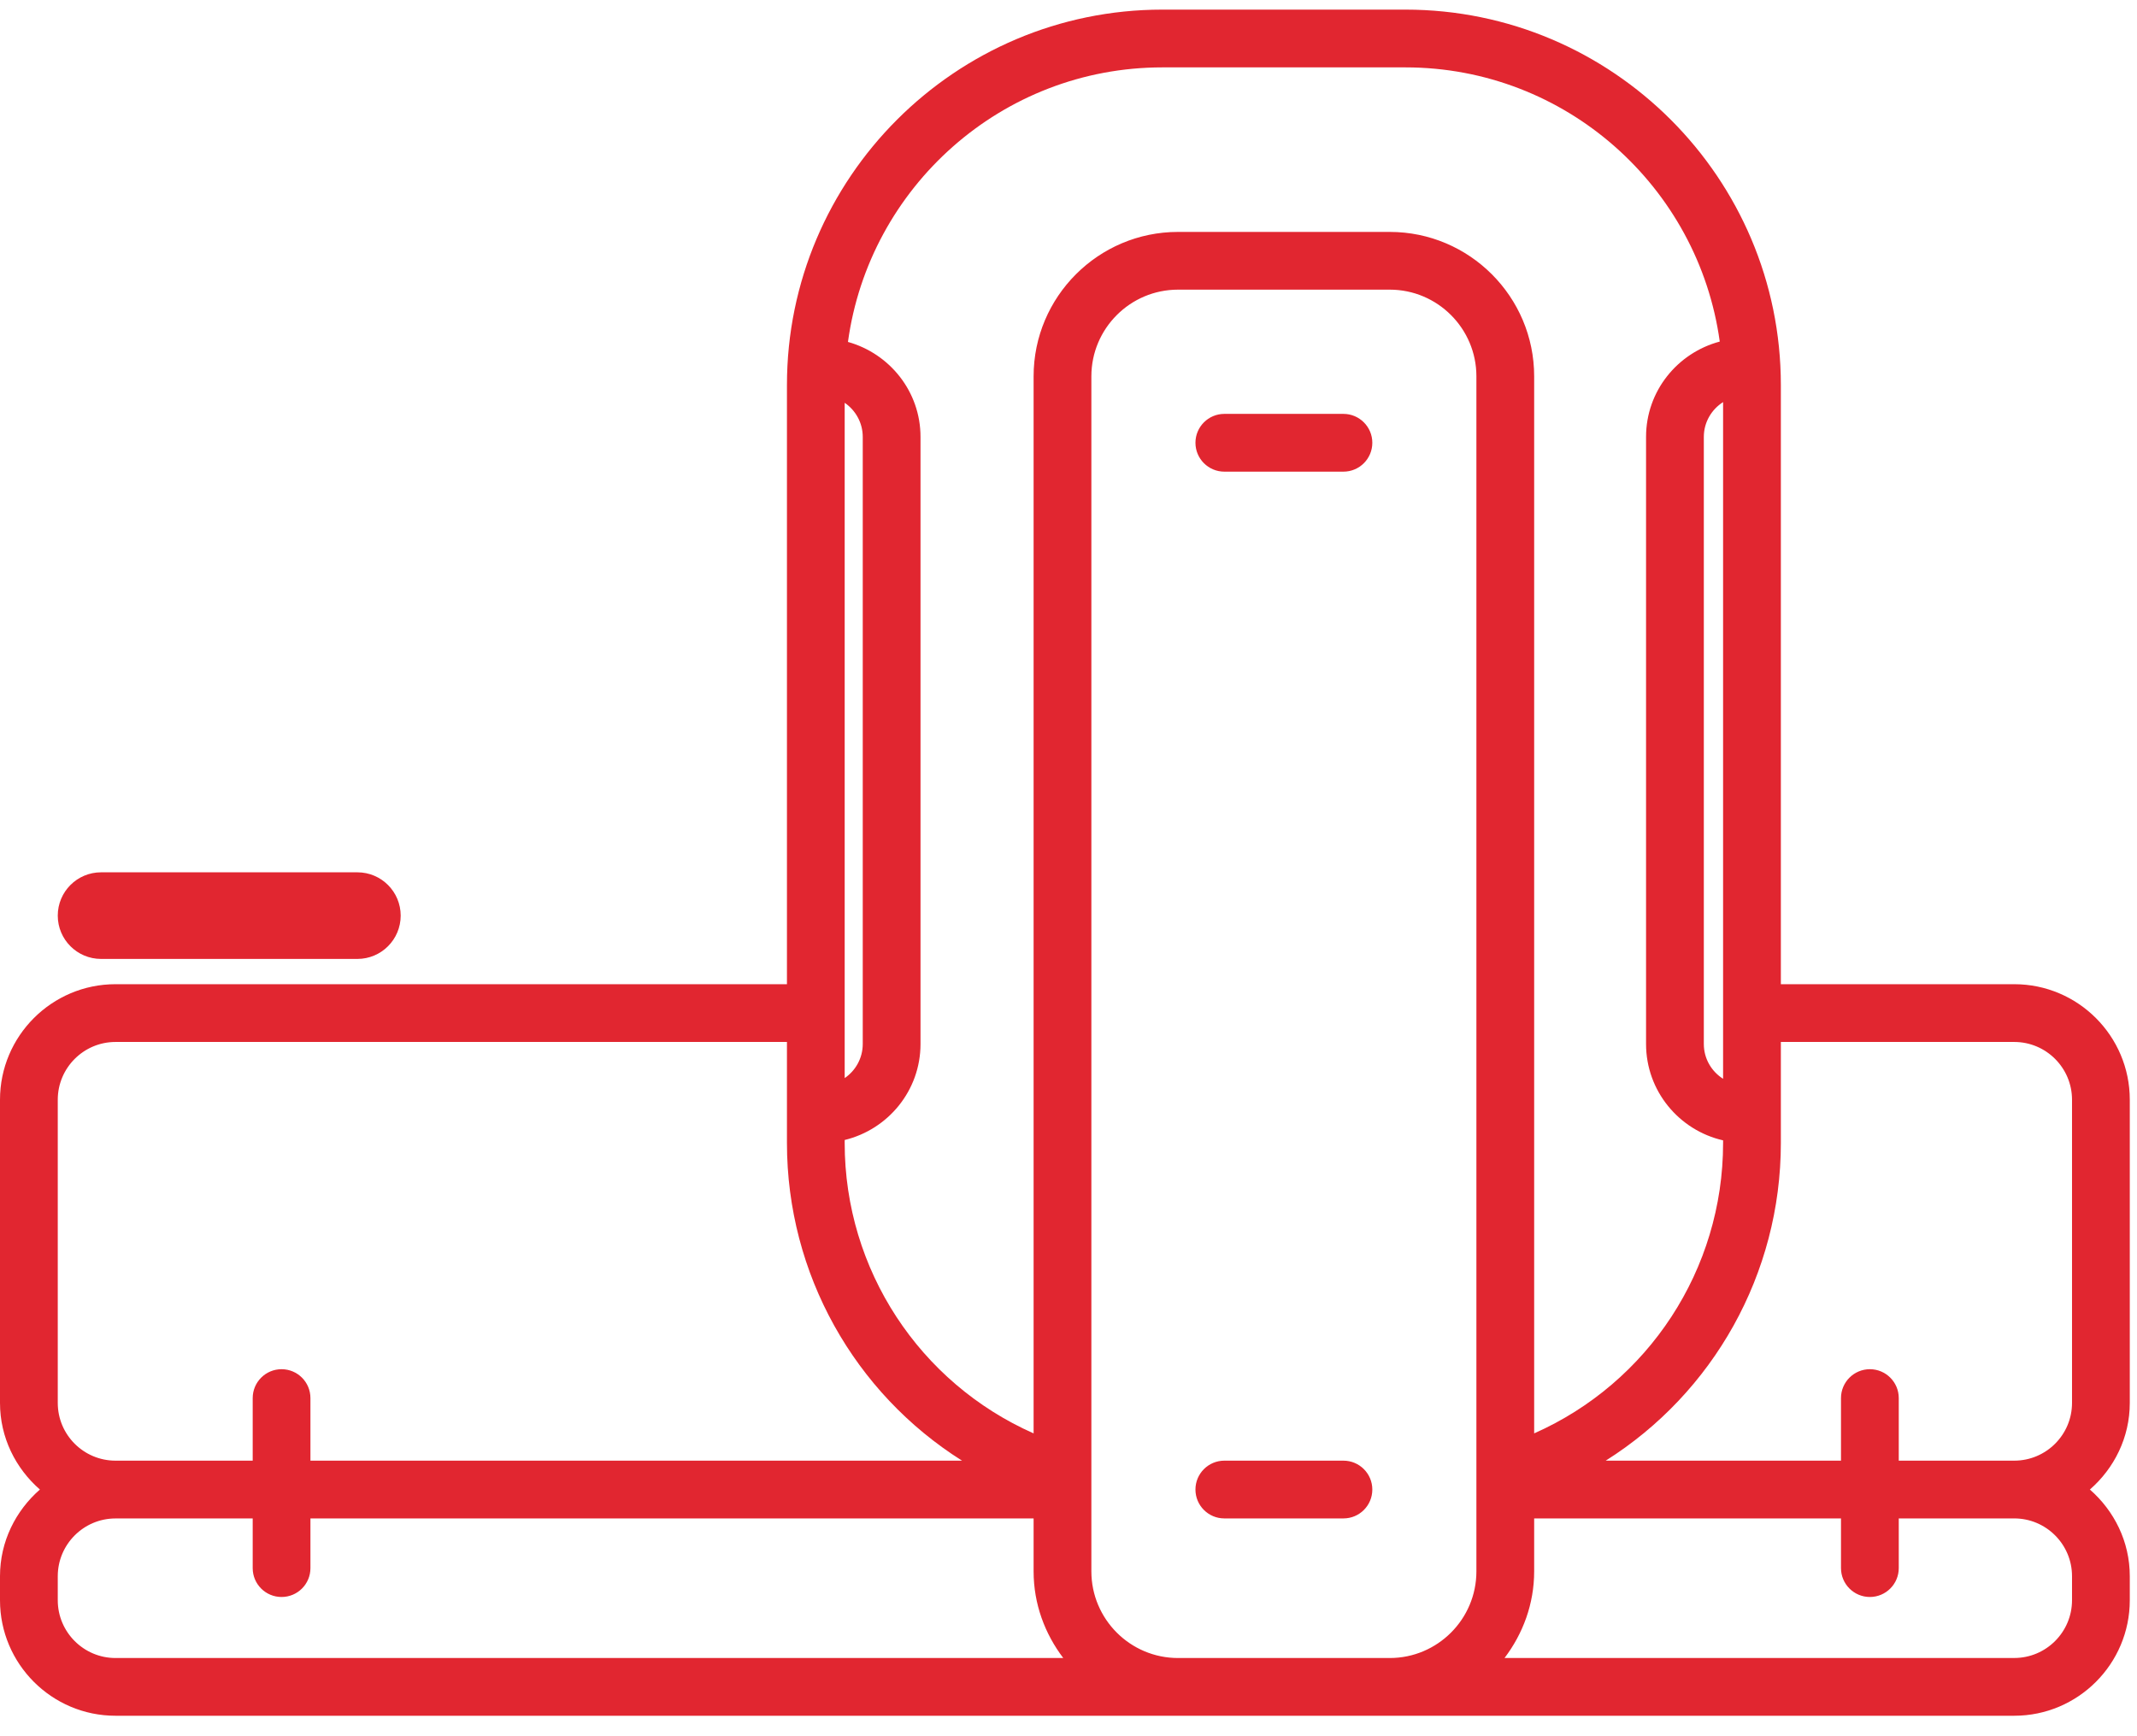 <?xml version="1.0" encoding="UTF-8"?>
<svg width="64px" height="52px" viewBox="0 0 64 52" version="1.1" xmlns="http://www.w3.org/2000/svg" xmlns:xlink="http://www.w3.org/1999/xlink">
    <!-- Generator: Sketch 59.1 (86144) - https://sketch.com -->
    <title>ct-scanners</title>
    <desc>Created with Sketch.</desc>
    <g id="Dizajn" stroke="none" stroke-width="1" fill="none" fill-rule="evenodd">
        <g id="3.-Euromedik---Usluge" transform="translate(-348, -1533)" fill="#E12630" fill-rule="nonzero">
            <g id="Group" transform="translate(0, 906)">
                <g id="item" transform="translate(200, 533)">
                    <g id="content" transform="translate(25, 60)">
                        <g id="icon" transform="translate(95, 0)">
                            <g id="ct-scanners" transform="translate(28, 34)">
                                <path d="M63.784,42.018 L63.784,32.937 C63.784,31.029 62.232,29.477 60.324,29.477 L53.334,29.477 L53.334,11.531 C53.334,5.332 48.29,0.288 42.09,0.288 L34.811,0.288 C28.611,0.288 23.568,5.332 23.568,11.531 L23.568,29.477 L3.459,29.477 C1.552,29.477 0,31.029 0,32.937 L0,42.018 C0,43.056 0.469,43.978 1.195,44.612 C0.469,45.247 0,46.169 0,47.207 L0,47.927 C0,49.835 1.552,51.387 3.459,51.387 L35.28,51.387 L41.622,51.387 L60.324,51.387 C62.232,51.387 63.784,49.835 63.784,47.927 L63.784,47.207 C63.784,46.169 63.315,45.247 62.589,44.612 C63.315,43.978 63.784,43.056 63.784,42.018 Z M51.604,32.31 C51.258,32.091 51.027,31.708 51.027,31.268 L51.027,13.085 C51.027,12.647 51.258,12.263 51.604,12.043 L51.604,32.31 Z M34.811,2.018 L42.09,2.018 C46.894,2.018 50.866,5.599 51.504,10.23 C50.237,10.568 49.297,11.714 49.297,13.085 L49.297,31.268 C49.297,32.676 50.286,33.853 51.604,34.154 L51.604,34.234 C51.604,38.026 49.362,41.418 45.946,42.93 L45.946,11.27 C45.946,8.886 44.006,6.946 41.622,6.946 L35.28,6.946 C32.895,6.946 30.955,8.886 30.955,11.27 L30.955,42.93 C27.539,41.418 25.297,38.028 25.297,34.234 L25.297,34.143 C26.596,33.828 27.568,32.663 27.568,31.268 L27.568,13.085 C27.568,11.727 26.644,10.59 25.395,10.241 C26.029,5.605 30.004,2.018 34.811,2.018 Z M25.838,13.085 L25.838,31.268 C25.838,31.692 25.623,32.067 25.297,32.289 L25.297,12.064 C25.623,12.287 25.838,12.662 25.838,13.085 Z M1.73,42.018 L1.73,32.937 C1.73,31.983 2.506,31.207 3.459,31.207 L23.568,31.207 L23.568,34.234 C23.568,38.16 25.597,41.722 28.811,43.747 L9.297,43.747 L9.297,41.873 C9.297,41.396 8.911,41.008 8.432,41.008 C7.954,41.008 7.568,41.396 7.568,41.873 L7.568,43.747 L3.459,43.747 C2.506,43.747 1.73,42.973 1.73,42.018 Z M1.73,47.928 L1.73,47.208 C1.73,46.254 2.506,45.478 3.459,45.478 L7.568,45.478 L7.568,46.966 C7.568,47.443 7.954,47.83 8.432,47.83 C8.911,47.83 9.297,47.443 9.297,46.966 L9.297,45.478 L30.955,45.478 L30.955,47.063 C30.955,48.041 31.293,48.933 31.843,49.658 L3.459,49.658 C2.506,49.658 1.73,48.882 1.73,47.928 Z M35.28,49.658 C33.849,49.658 32.685,48.494 32.685,47.063 L32.685,11.27 C32.685,9.84 33.849,8.675 35.28,8.675 L41.622,8.675 C43.052,8.675 44.216,9.84 44.216,11.27 L44.216,47.063 C44.216,48.494 43.052,49.658 41.622,49.658 L35.28,49.658 Z M62.054,47.207 L62.054,47.927 C62.054,48.881 61.278,49.657 60.324,49.657 L45.059,49.657 C45.608,48.932 45.946,48.04 45.946,47.062 L45.946,45.477 L55.135,45.477 L55.135,46.965 C55.135,47.442 55.522,47.83 56,47.83 C56.478,47.83 56.865,47.442 56.865,46.965 L56.865,45.477 L60.324,45.477 C61.278,45.477 62.054,46.253 62.054,47.207 Z M56.865,43.747 L56.865,41.873 C56.865,41.396 56.478,41.008 56,41.008 C55.522,41.008 55.135,41.396 55.135,41.873 L55.135,43.747 L48.089,43.747 C51.304,41.721 53.334,38.158 53.334,34.234 L53.334,31.207 L60.324,31.207 C61.278,31.207 62.054,31.983 62.054,32.937 L62.054,42.018 C62.054,42.972 61.278,43.747 60.324,43.747 L56.865,43.747 Z M1.73,27.423 C1.73,26.706 2.311,26.126 3.027,26.126 L10.703,26.126 C11.419,26.126 12,26.706 12,27.423 C12,28.14 11.419,28.72 10.703,28.72 L3.027,28.72 C2.311,28.72 1.73,28.14 1.73,27.423 Z M41.099,13.261 C41.099,13.738 40.713,14.126 40.234,14.126 L36.667,14.126 C36.189,14.126 35.802,13.738 35.802,13.261 C35.802,12.784 36.189,12.396 36.667,12.396 L40.234,12.396 C40.712,12.396 41.099,12.784 41.099,13.261 Z M41.099,44.612 C41.099,45.09 40.713,45.477 40.234,45.477 L36.667,45.477 C36.189,45.477 35.802,45.09 35.802,44.612 C35.802,44.135 36.189,43.747 36.667,43.747 L40.234,43.747 C40.712,43.747 41.099,44.135 41.099,44.612 Z" id="Shape"></path>
                            </g>
                        </g>
                    </g>
                </g>
            </g>
        </g>
    </g>
</svg>